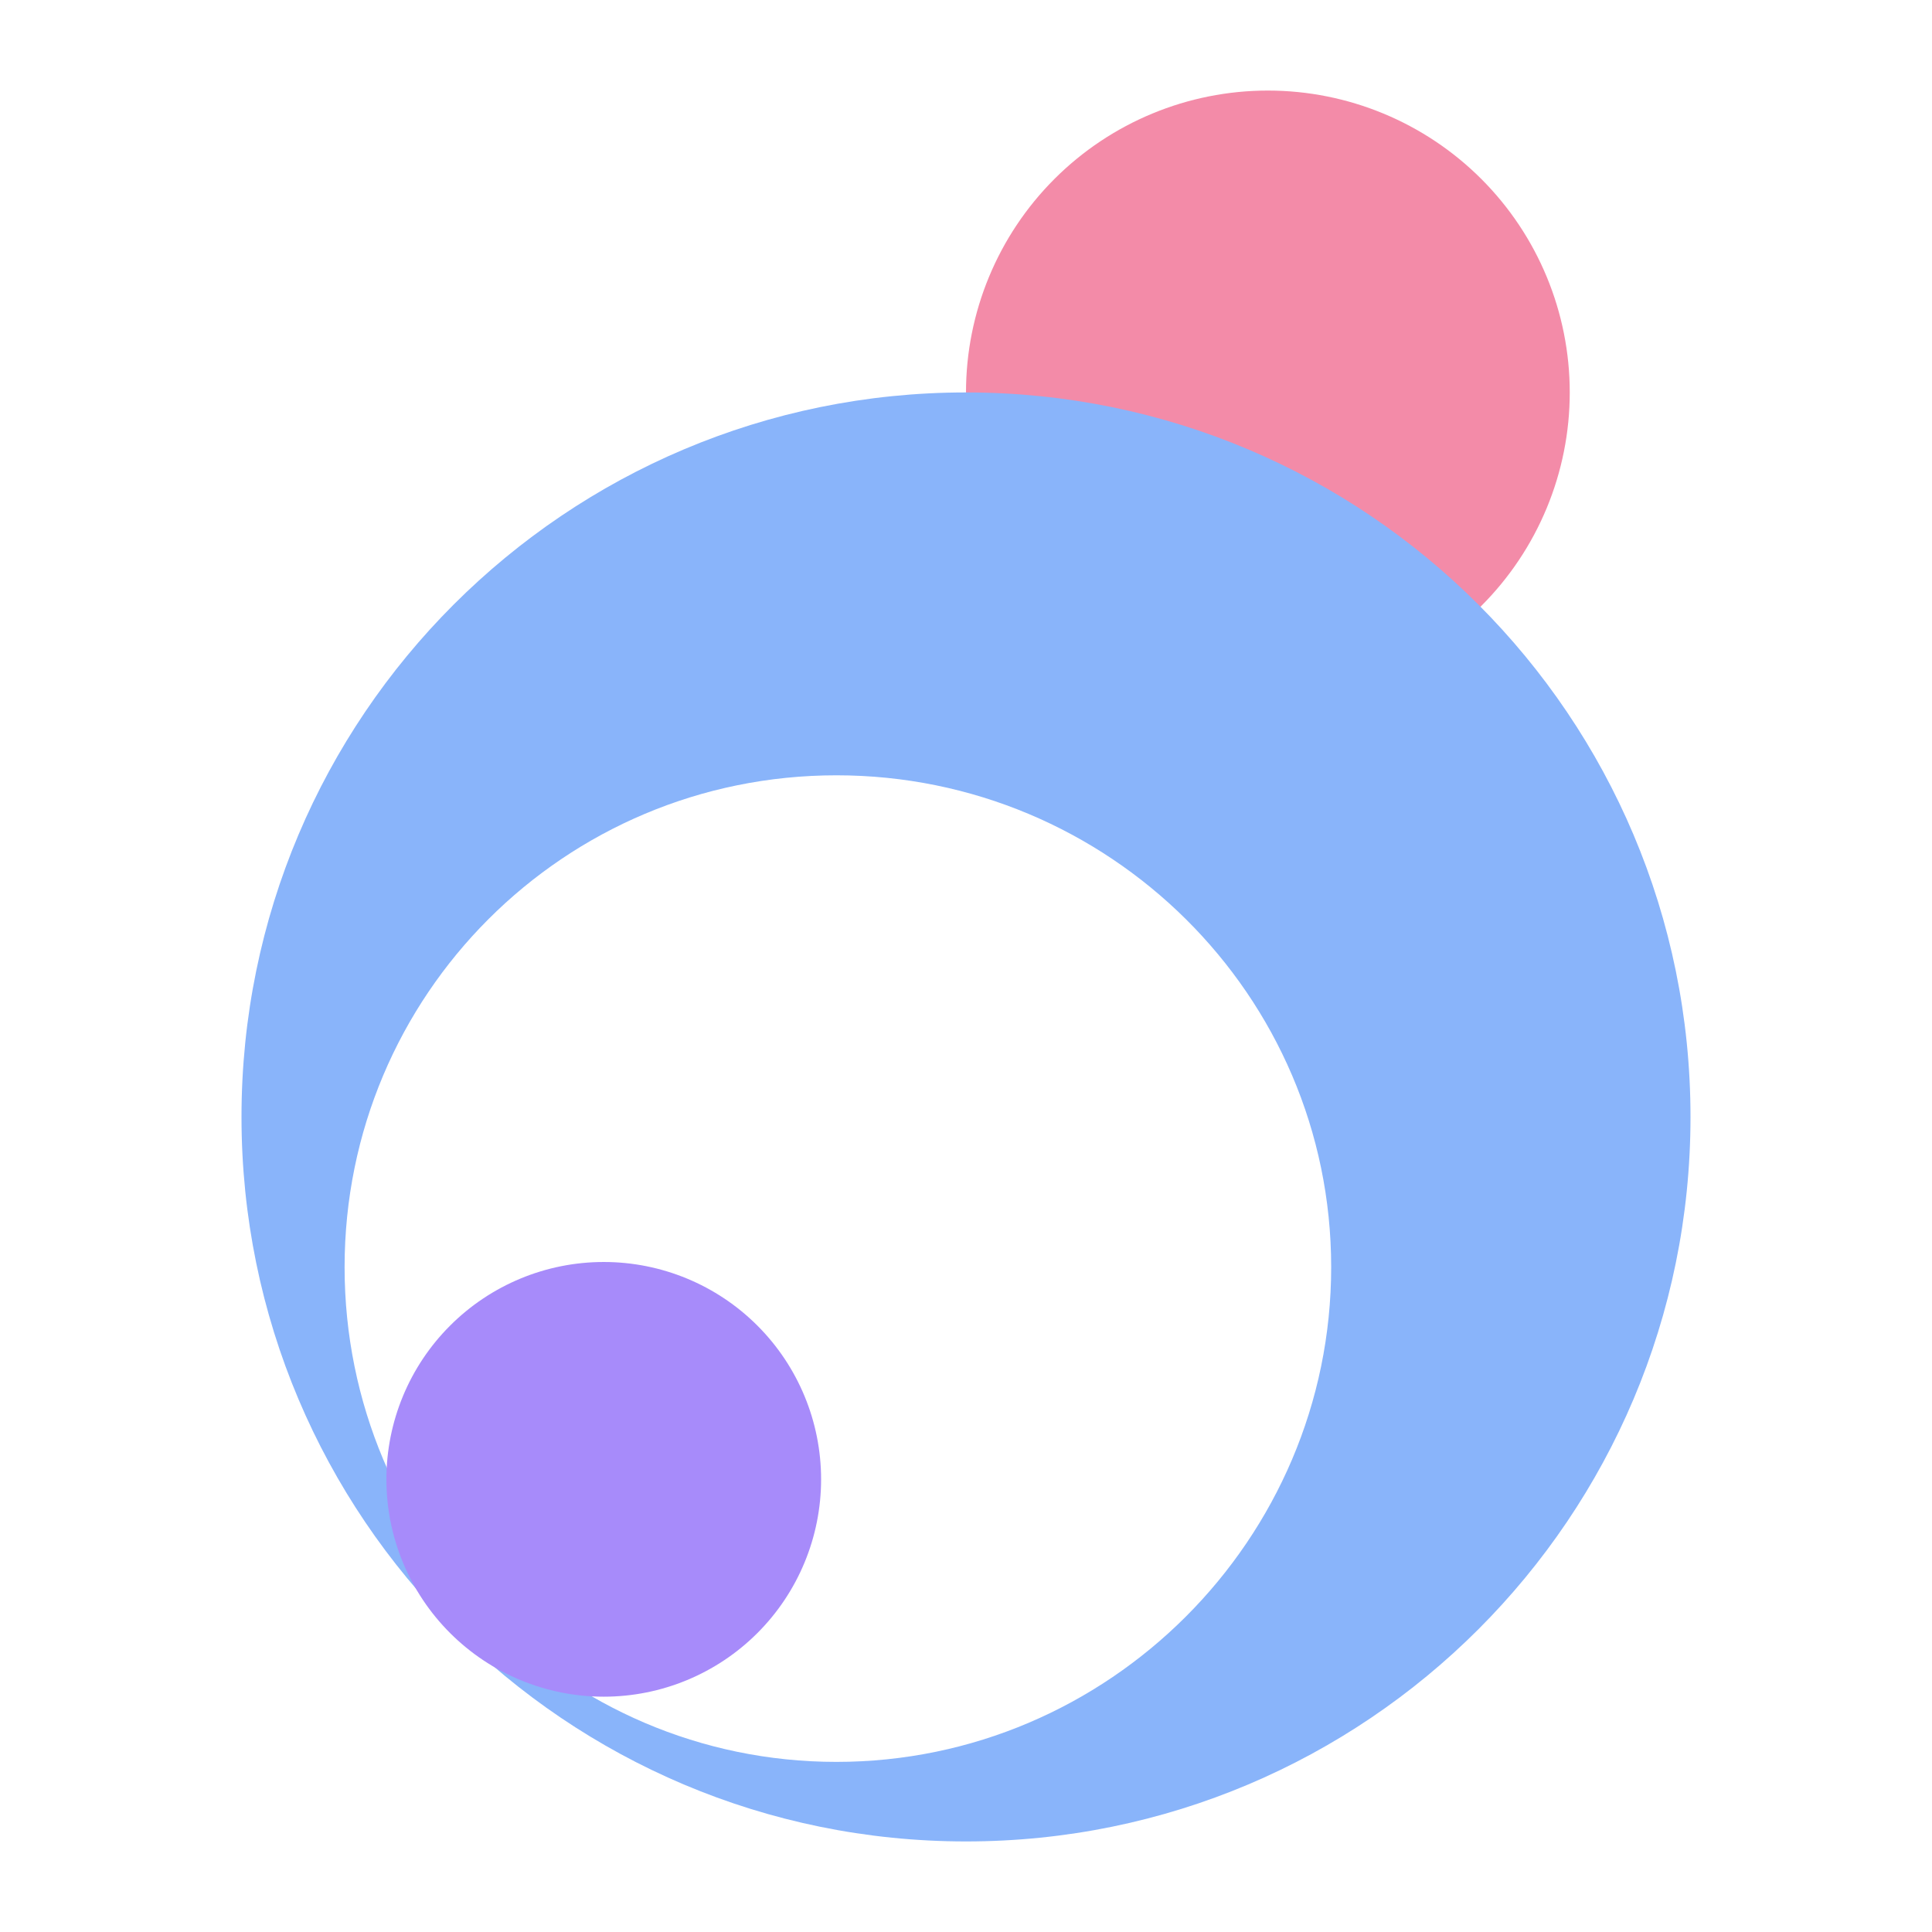 <svg width="64" height="64" viewBox="0 0 64 64" fill="none" xmlns="http://www.w3.org/2000/svg">
<path d="M52 13C52 15.652 50.946 18.196 49.071 20.071C47.196 21.946 44.652 23 42 23C39.348 23 36.804 21.946 34.929 20.071C33.054 18.196 32 15.652 32 13C32 10.348 33.054 7.804 34.929 5.929C36.804 4.054 39.348 3 42 3C44.652 3 47.196 4.054 49.071 5.929C50.946 7.804 52 10.348 52 13V13Z" fill="url(#paint0_linear_581_217)"/>
<path d="M32 13C18.742 13 8 23.739 8 37C8 50.261 18.739 61 32 61C45.261 61 56 50.261 56 37C56 23.739 45.261 13 32 13ZM27.708 25.683C36.723 25.683 44.097 32.96 44.097 41.976C44.097 50.992 36.723 58.365 27.708 58.365C18.692 58.365 11.415 50.992 11.415 41.976C11.415 32.96 18.692 25.683 27.708 25.683Z" fill="url(#paint1_linear_581_217)"/>
<path d="M27.2 49.005C27.2 50.914 26.441 52.746 25.091 54.096C23.741 55.446 21.909 56.205 20 56.205C18.09 56.205 16.259 55.446 14.909 54.096C13.558 52.746 12.8 50.914 12.8 49.005C12.8 47.095 13.558 45.264 14.909 43.914C16.259 42.563 18.09 41.805 20 41.805C21.909 41.805 23.741 42.563 25.091 43.914C26.441 45.264 27.2 47.095 27.2 49.005Z" fill="url(#paint2_linear_581_217)"/>
<defs>
<linearGradient id="paint0_linear_581_217" x1="42" y1="3" x2="42" y2="23" gradientUnits="userSpaceOnUse">
<stop stop-color="#f38ba8"/>
<stop offset="1" stop-color="#f38ba8"/>
</linearGradient>
<linearGradient id="paint1_linear_581_217" x1="32" y1="61" x2="32" y2="13" gradientUnits="userSpaceOnUse">
<stop stop-color="#89b4fa"/>
<stop offset="1" stop-color="#89b4fa"/>
</linearGradient>
<linearGradient id="paint2_linear_581_217" x1="12.802" y1="48.791" x2="27.202" y2="48.791" gradientUnits="userSpaceOnUse">
<stop stop-color="#a78bfa"/>
<stop offset="1" stop-color="#a78bfa"/>
</linearGradient>
</defs>
</svg>
